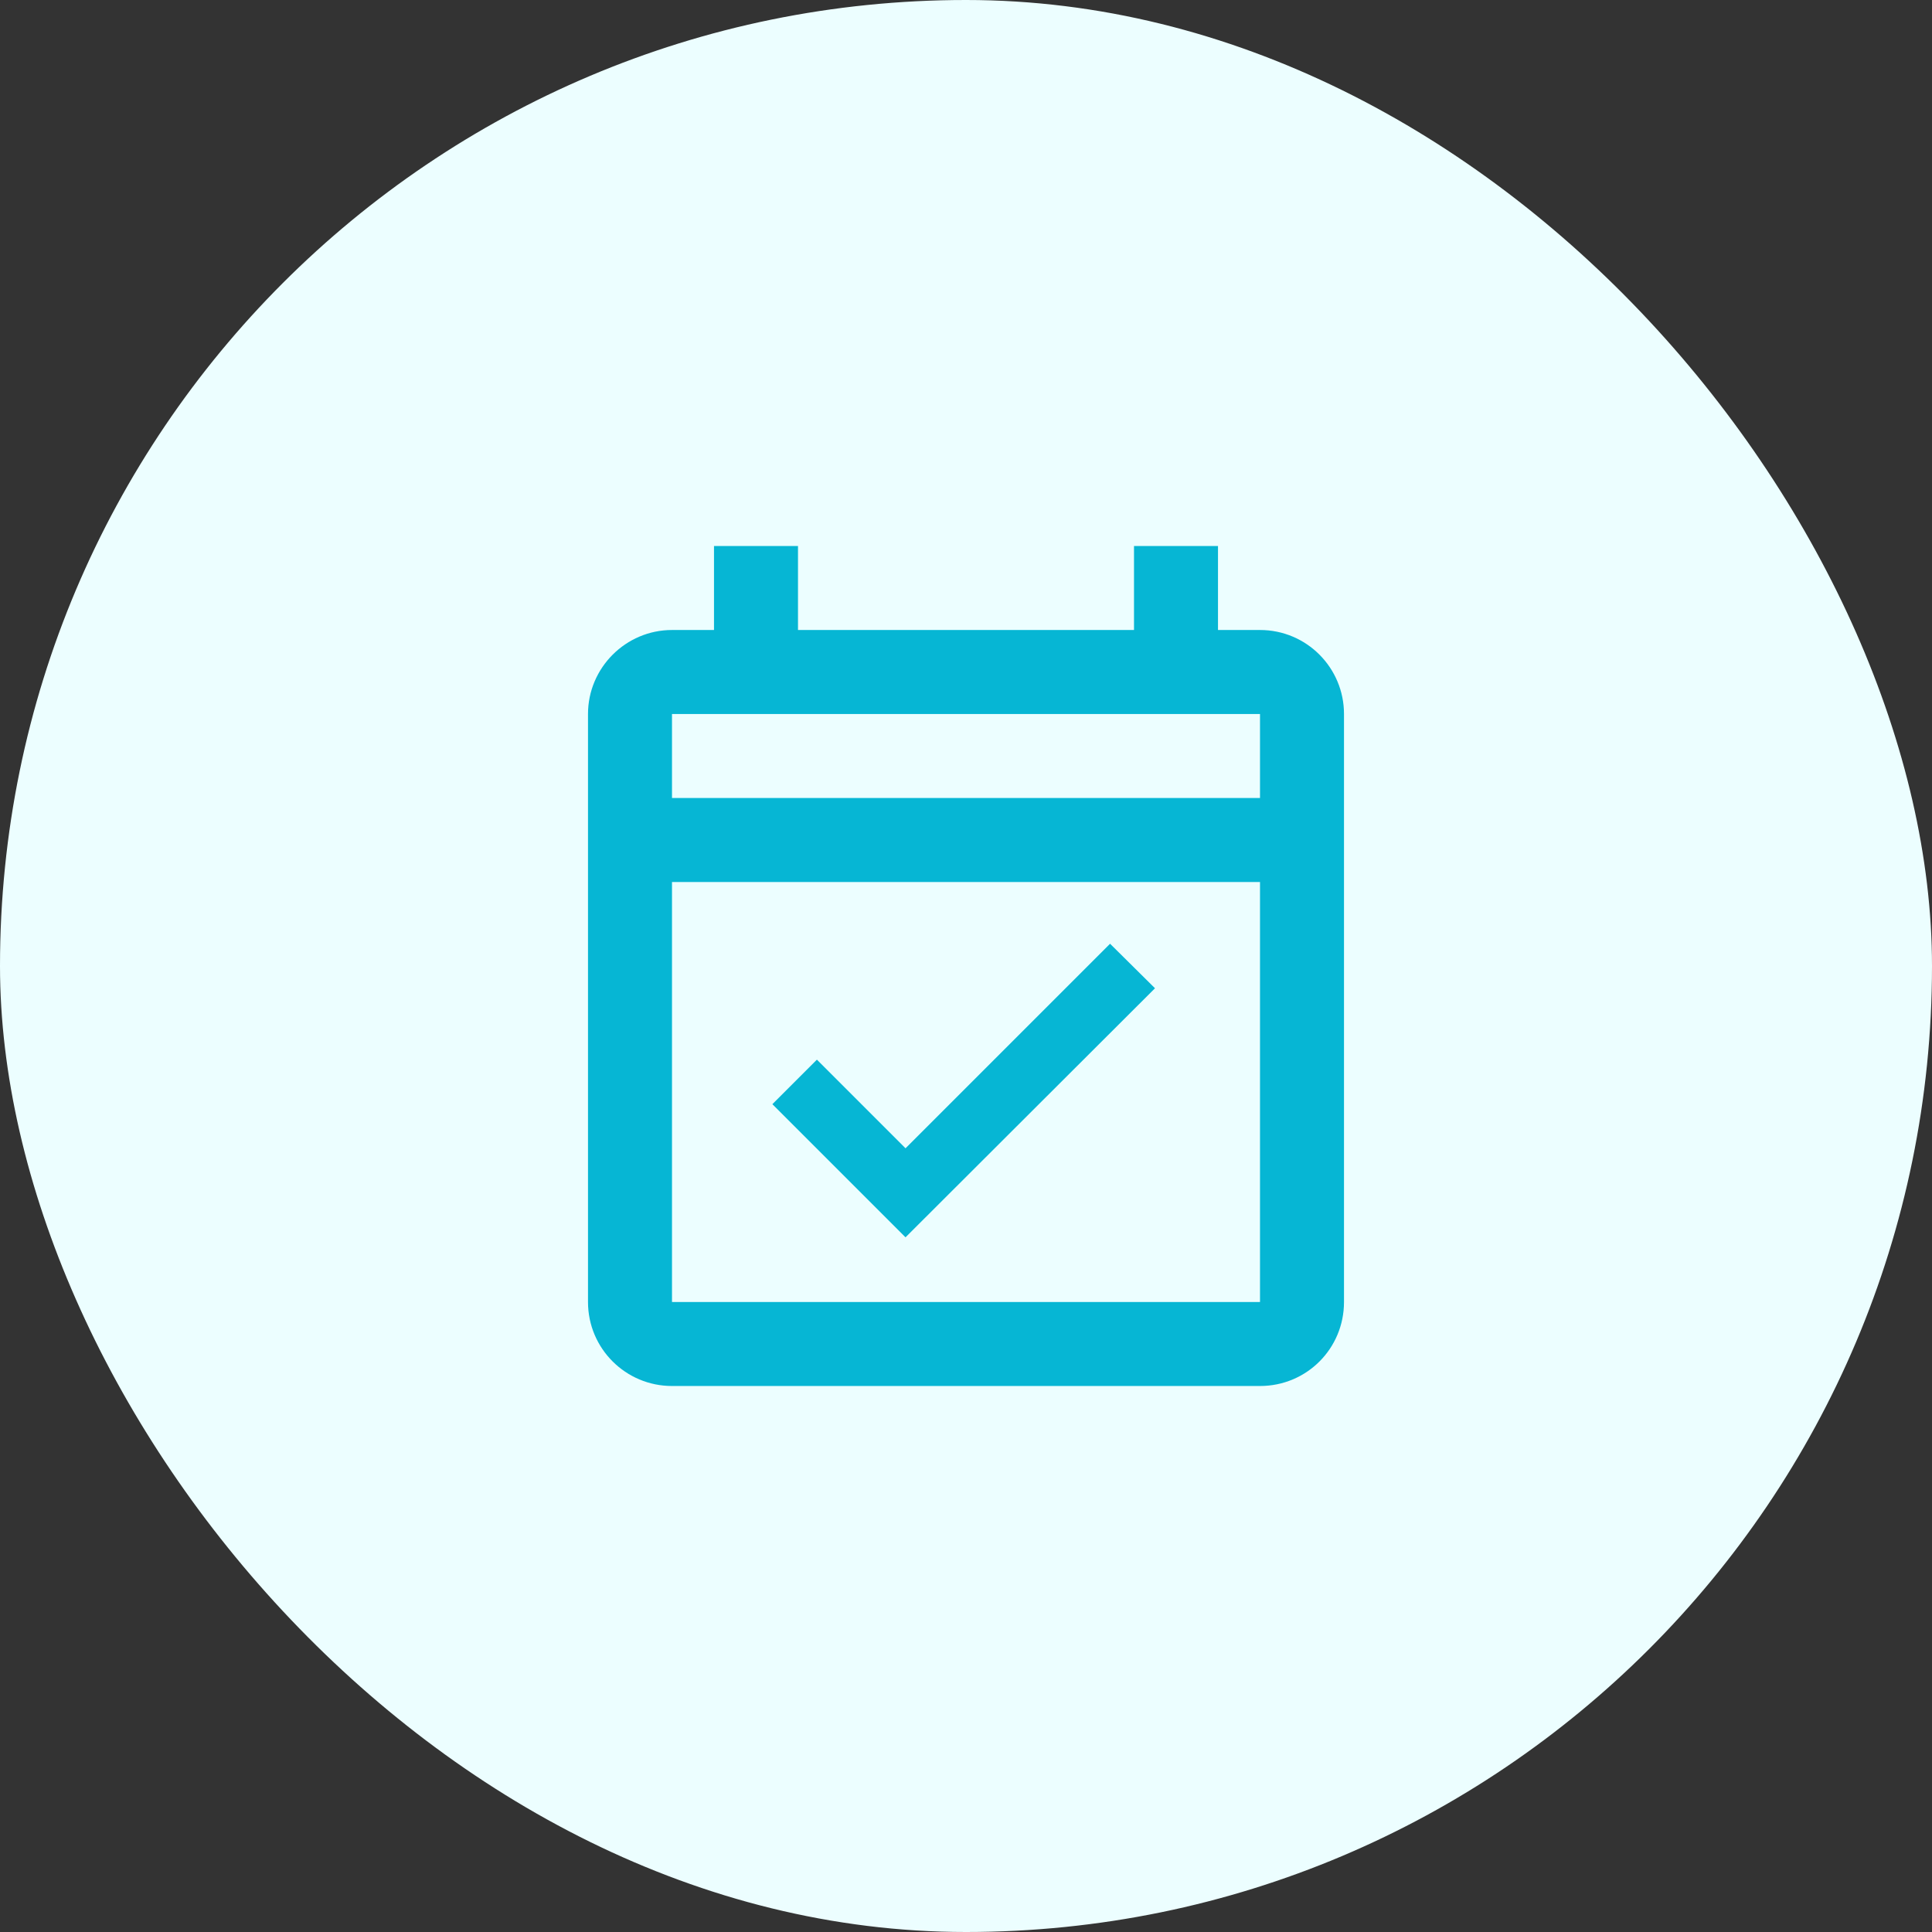 <svg width="46" height="46" viewBox="0 0 46 46" fill="none" xmlns="http://www.w3.org/2000/svg">
<rect x="0" y="0" width="46" height="46" fill="#333333" stroke="none"/>
<rect width="46" height="46" rx="23" fill="#ECFEFF"/>
<path d="M30 15H29V13H27V15H19V13H17V15H16C14.9 15 14 15.9 14 17V31C14 32.11 14.9 33 16 33H30C31.11 33 32 32.11 32 31V17C32 15.9 31.11 15 30 15ZM30 31H16V21H30V31ZM16 19V17H30V19H16ZM21.56 29.46L27.5 23.53L26.43 22.47L21.56 27.34L19.45 25.23L18.39 26.29L21.56 29.46Z" fill="#06B6D4"/>
</svg>
